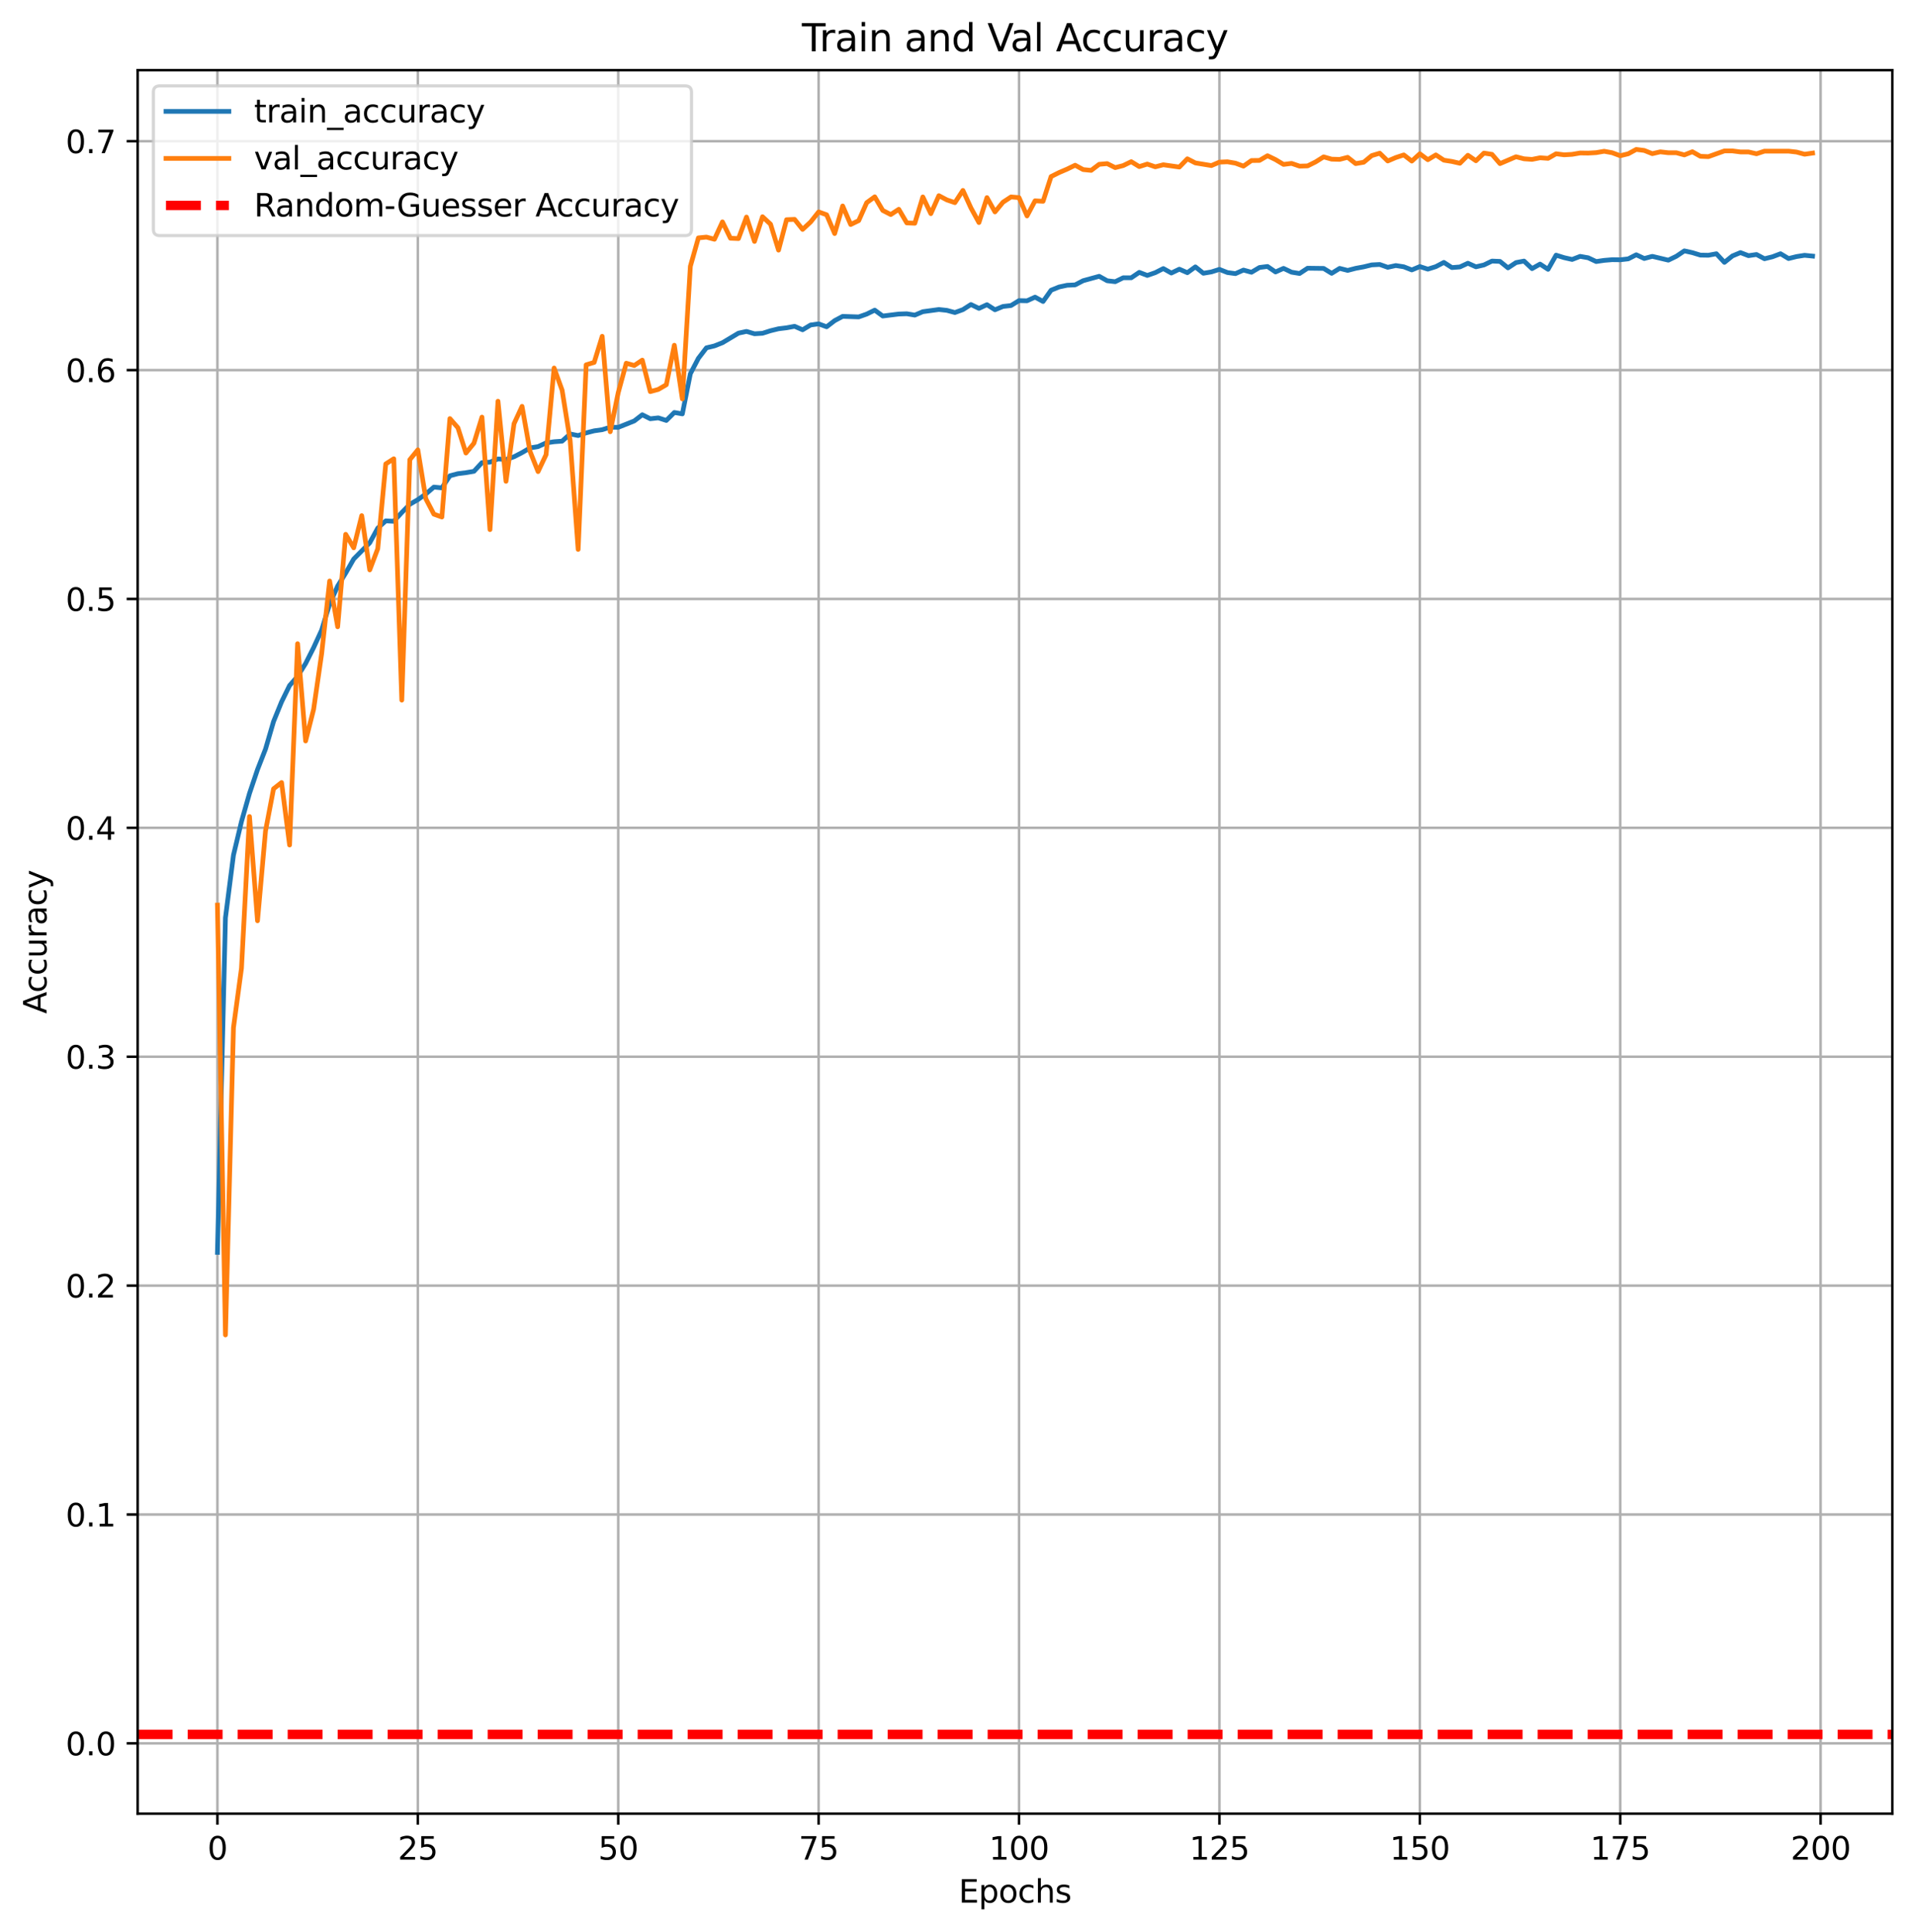 <?xml version="1.0" encoding="utf-8" standalone="no"?>
<!DOCTYPE svg PUBLIC "-//W3C//DTD SVG 1.1//EN"
  "http://www.w3.org/Graphics/SVG/1.1/DTD/svg11.dtd">
<svg xmlns:xlink="http://www.w3.org/1999/xlink" width="608.981pt" height="614.274pt" viewBox="0 0 608.981 614.274" xmlns="http://www.w3.org/2000/svg" version="1.1">
 <defs>
  <style type="text/css">*{stroke-linejoin: round; stroke-linecap: butt}</style>
 </defs>
 <g id="figure_1">
  <g id="patch_1">
   <path d="M 0 614.274 
L 608.981 614.274 
L 608.981 0 
L 0 0 
z
" style="fill: #ffffff"/>
  </g>
  <g id="axes_1">
   <g id="patch_2">
    <path d="M 43.781 576.718 
L 601.781 576.718 
L 601.781 22.318 
L 43.781 22.318 
z
" style="fill: #ffffff"/>
   </g>
   <g id="matplotlib.axis_1">
    <g id="xtick_1">
     <g id="line2d_1">
      <path d="M 69.145 576.718 
L 69.145 22.318 
" clip-path="url(#pa1c61d81b7)" style="fill: none; stroke: #b0b0b0; stroke-width: 0.8; stroke-linecap: square"/>
     </g>
     <g id="line2d_2">
      <defs>
       <path id="mef24aa5335" d="M 0 0 
L 0 3.5 
" style="stroke: #000000; stroke-width: 0.8"/>
      </defs>
      <g>
       <use xlink:href="#mef24aa5335" x="69.145" y="576.718" style="stroke: #000000; stroke-width: 0.8"/>
      </g>
     </g>
     <g id="text_1">
      <!-- 0 -->
      <g transform="translate(65.964 591.317) scale(0.1 -0.1)">
       <defs>
        <path id="DejaVuSans-30" d="M 2034 4250 
Q 1547 4250 1301 3770 
Q 1056 3291 1056 2328 
Q 1056 1369 1301 889 
Q 1547 409 2034 409 
Q 2525 409 2770 889 
Q 3016 1369 3016 2328 
Q 3016 3291 2770 3770 
Q 2525 4250 2034 4250 
z
M 2034 4750 
Q 2819 4750 3233 4129 
Q 3647 3509 3647 2328 
Q 3647 1150 3233 529 
Q 2819 -91 2034 -91 
Q 1250 -91 836 529 
Q 422 1150 422 2328 
Q 422 3509 836 4129 
Q 1250 4750 2034 4750 
z
" transform="scale(0.016)"/>
       </defs>
       <use xlink:href="#DejaVuSans-30"/>
      </g>
     </g>
    </g>
    <g id="xtick_2">
     <g id="line2d_3">
      <path d="M 132.873 576.718 
L 132.873 22.318 
" clip-path="url(#pa1c61d81b7)" style="fill: none; stroke: #b0b0b0; stroke-width: 0.8; stroke-linecap: square"/>
     </g>
     <g id="line2d_4">
      <g>
       <use xlink:href="#mef24aa5335" x="132.873" y="576.718" style="stroke: #000000; stroke-width: 0.8"/>
      </g>
     </g>
     <g id="text_2">
      <!-- 25 -->
      <g transform="translate(126.51 591.317) scale(0.1 -0.1)">
       <defs>
        <path id="DejaVuSans-32" d="M 1228 531 
L 3431 531 
L 3431 0 
L 469 0 
L 469 531 
Q 828 903 1448 1529 
Q 2069 2156 2228 2338 
Q 2531 2678 2651 2914 
Q 2772 3150 2772 3378 
Q 2772 3750 2511 3984 
Q 2250 4219 1831 4219 
Q 1534 4219 1204 4116 
Q 875 4013 500 3803 
L 500 4441 
Q 881 4594 1212 4672 
Q 1544 4750 1819 4750 
Q 2544 4750 2975 4387 
Q 3406 4025 3406 3419 
Q 3406 3131 3298 2873 
Q 3191 2616 2906 2266 
Q 2828 2175 2409 1742 
Q 1991 1309 1228 531 
z
" transform="scale(0.016)"/>
        <path id="DejaVuSans-35" d="M 691 4666 
L 3169 4666 
L 3169 4134 
L 1269 4134 
L 1269 2991 
Q 1406 3038 1543 3061 
Q 1681 3084 1819 3084 
Q 2600 3084 3056 2656 
Q 3513 2228 3513 1497 
Q 3513 744 3044 326 
Q 2575 -91 1722 -91 
Q 1428 -91 1123 -41 
Q 819 9 494 109 
L 494 744 
Q 775 591 1075 516 
Q 1375 441 1709 441 
Q 2250 441 2565 725 
Q 2881 1009 2881 1497 
Q 2881 1984 2565 2268 
Q 2250 2553 1709 2553 
Q 1456 2553 1204 2497 
Q 953 2441 691 2322 
L 691 4666 
z
" transform="scale(0.016)"/>
       </defs>
       <use xlink:href="#DejaVuSans-32"/>
       <use xlink:href="#DejaVuSans-35" x="63.623"/>
      </g>
     </g>
    </g>
    <g id="xtick_3">
     <g id="line2d_5">
      <path d="M 196.6 576.718 
L 196.6 22.318 
" clip-path="url(#pa1c61d81b7)" style="fill: none; stroke: #b0b0b0; stroke-width: 0.8; stroke-linecap: square"/>
     </g>
     <g id="line2d_6">
      <g>
       <use xlink:href="#mef24aa5335" x="196.6" y="576.718" style="stroke: #000000; stroke-width: 0.8"/>
      </g>
     </g>
     <g id="text_3">
      <!-- 50 -->
      <g transform="translate(190.238 591.317) scale(0.1 -0.1)">
       <use xlink:href="#DejaVuSans-35"/>
       <use xlink:href="#DejaVuSans-30" x="63.623"/>
      </g>
     </g>
    </g>
    <g id="xtick_4">
     <g id="line2d_7">
      <path d="M 260.328 576.718 
L 260.328 22.318 
" clip-path="url(#pa1c61d81b7)" style="fill: none; stroke: #b0b0b0; stroke-width: 0.8; stroke-linecap: square"/>
     </g>
     <g id="line2d_8">
      <g>
       <use xlink:href="#mef24aa5335" x="260.328" y="576.718" style="stroke: #000000; stroke-width: 0.8"/>
      </g>
     </g>
     <g id="text_4">
      <!-- 75 -->
      <g transform="translate(253.966 591.317) scale(0.1 -0.1)">
       <defs>
        <path id="DejaVuSans-37" d="M 525 4666 
L 3525 4666 
L 3525 4397 
L 1831 0 
L 1172 0 
L 2766 4134 
L 525 4134 
L 525 4666 
z
" transform="scale(0.016)"/>
       </defs>
       <use xlink:href="#DejaVuSans-37"/>
       <use xlink:href="#DejaVuSans-35" x="63.623"/>
      </g>
     </g>
    </g>
    <g id="xtick_5">
     <g id="line2d_9">
      <path d="M 324.056 576.718 
L 324.056 22.318 
" clip-path="url(#pa1c61d81b7)" style="fill: none; stroke: #b0b0b0; stroke-width: 0.8; stroke-linecap: square"/>
     </g>
     <g id="line2d_10">
      <g>
       <use xlink:href="#mef24aa5335" x="324.056" y="576.718" style="stroke: #000000; stroke-width: 0.8"/>
      </g>
     </g>
     <g id="text_5">
      <!-- 100 -->
      <g transform="translate(314.512 591.317) scale(0.1 -0.1)">
       <defs>
        <path id="DejaVuSans-31" d="M 794 531 
L 1825 531 
L 1825 4091 
L 703 3866 
L 703 4441 
L 1819 4666 
L 2450 4666 
L 2450 531 
L 3481 531 
L 3481 0 
L 794 0 
L 794 531 
z
" transform="scale(0.016)"/>
       </defs>
       <use xlink:href="#DejaVuSans-31"/>
       <use xlink:href="#DejaVuSans-30" x="63.623"/>
       <use xlink:href="#DejaVuSans-30" x="127.246"/>
      </g>
     </g>
    </g>
    <g id="xtick_6">
     <g id="line2d_11">
      <path d="M 387.784 576.718 
L 387.784 22.318 
" clip-path="url(#pa1c61d81b7)" style="fill: none; stroke: #b0b0b0; stroke-width: 0.8; stroke-linecap: square"/>
     </g>
     <g id="line2d_12">
      <g>
       <use xlink:href="#mef24aa5335" x="387.784" y="576.718" style="stroke: #000000; stroke-width: 0.8"/>
      </g>
     </g>
     <g id="text_6">
      <!-- 125 -->
      <g transform="translate(378.24 591.317) scale(0.1 -0.1)">
       <use xlink:href="#DejaVuSans-31"/>
       <use xlink:href="#DejaVuSans-32" x="63.623"/>
       <use xlink:href="#DejaVuSans-35" x="127.246"/>
      </g>
     </g>
    </g>
    <g id="xtick_7">
     <g id="line2d_13">
      <path d="M 451.511 576.718 
L 451.511 22.318 
" clip-path="url(#pa1c61d81b7)" style="fill: none; stroke: #b0b0b0; stroke-width: 0.8; stroke-linecap: square"/>
     </g>
     <g id="line2d_14">
      <g>
       <use xlink:href="#mef24aa5335" x="451.511" y="576.718" style="stroke: #000000; stroke-width: 0.8"/>
      </g>
     </g>
     <g id="text_7">
      <!-- 150 -->
      <g transform="translate(441.968 591.317) scale(0.1 -0.1)">
       <use xlink:href="#DejaVuSans-31"/>
       <use xlink:href="#DejaVuSans-35" x="63.623"/>
       <use xlink:href="#DejaVuSans-30" x="127.246"/>
      </g>
     </g>
    </g>
    <g id="xtick_8">
     <g id="line2d_15">
      <path d="M 515.239 576.718 
L 515.239 22.318 
" clip-path="url(#pa1c61d81b7)" style="fill: none; stroke: #b0b0b0; stroke-width: 0.8; stroke-linecap: square"/>
     </g>
     <g id="line2d_16">
      <g>
       <use xlink:href="#mef24aa5335" x="515.239" y="576.718" style="stroke: #000000; stroke-width: 0.8"/>
      </g>
     </g>
     <g id="text_8">
      <!-- 175 -->
      <g transform="translate(505.695 591.317) scale(0.1 -0.1)">
       <use xlink:href="#DejaVuSans-31"/>
       <use xlink:href="#DejaVuSans-37" x="63.623"/>
       <use xlink:href="#DejaVuSans-35" x="127.246"/>
      </g>
     </g>
    </g>
    <g id="xtick_9">
     <g id="line2d_17">
      <path d="M 578.967 576.718 
L 578.967 22.318 
" clip-path="url(#pa1c61d81b7)" style="fill: none; stroke: #b0b0b0; stroke-width: 0.8; stroke-linecap: square"/>
     </g>
     <g id="line2d_18">
      <g>
       <use xlink:href="#mef24aa5335" x="578.967" y="576.718" style="stroke: #000000; stroke-width: 0.8"/>
      </g>
     </g>
     <g id="text_9">
      <!-- 200 -->
      <g transform="translate(569.423 591.317) scale(0.1 -0.1)">
       <use xlink:href="#DejaVuSans-32"/>
       <use xlink:href="#DejaVuSans-30" x="63.623"/>
       <use xlink:href="#DejaVuSans-30" x="127.246"/>
      </g>
     </g>
    </g>
    <g id="text_10">
     <!-- Epochs -->
     <g transform="translate(304.866 604.995) scale(0.1 -0.1)">
      <defs>
       <path id="DejaVuSans-45" d="M 628 4666 
L 3578 4666 
L 3578 4134 
L 1259 4134 
L 1259 2753 
L 3481 2753 
L 3481 2222 
L 1259 2222 
L 1259 531 
L 3634 531 
L 3634 0 
L 628 0 
L 628 4666 
z
" transform="scale(0.016)"/>
       <path id="DejaVuSans-70" d="M 1159 525 
L 1159 -1331 
L 581 -1331 
L 581 3500 
L 1159 3500 
L 1159 2969 
Q 1341 3281 1617 3432 
Q 1894 3584 2278 3584 
Q 2916 3584 3314 3078 
Q 3713 2572 3713 1747 
Q 3713 922 3314 415 
Q 2916 -91 2278 -91 
Q 1894 -91 1617 61 
Q 1341 213 1159 525 
z
M 3116 1747 
Q 3116 2381 2855 2742 
Q 2594 3103 2138 3103 
Q 1681 3103 1420 2742 
Q 1159 2381 1159 1747 
Q 1159 1113 1420 752 
Q 1681 391 2138 391 
Q 2594 391 2855 752 
Q 3116 1113 3116 1747 
z
" transform="scale(0.016)"/>
       <path id="DejaVuSans-6f" d="M 1959 3097 
Q 1497 3097 1228 2736 
Q 959 2375 959 1747 
Q 959 1119 1226 758 
Q 1494 397 1959 397 
Q 2419 397 2687 759 
Q 2956 1122 2956 1747 
Q 2956 2369 2687 2733 
Q 2419 3097 1959 3097 
z
M 1959 3584 
Q 2709 3584 3137 3096 
Q 3566 2609 3566 1747 
Q 3566 888 3137 398 
Q 2709 -91 1959 -91 
Q 1206 -91 779 398 
Q 353 888 353 1747 
Q 353 2609 779 3096 
Q 1206 3584 1959 3584 
z
" transform="scale(0.016)"/>
       <path id="DejaVuSans-63" d="M 3122 3366 
L 3122 2828 
Q 2878 2963 2633 3030 
Q 2388 3097 2138 3097 
Q 1578 3097 1268 2742 
Q 959 2388 959 1747 
Q 959 1106 1268 751 
Q 1578 397 2138 397 
Q 2388 397 2633 464 
Q 2878 531 3122 666 
L 3122 134 
Q 2881 22 2623 -34 
Q 2366 -91 2075 -91 
Q 1284 -91 818 406 
Q 353 903 353 1747 
Q 353 2603 823 3093 
Q 1294 3584 2113 3584 
Q 2378 3584 2631 3529 
Q 2884 3475 3122 3366 
z
" transform="scale(0.016)"/>
       <path id="DejaVuSans-68" d="M 3513 2113 
L 3513 0 
L 2938 0 
L 2938 2094 
Q 2938 2591 2744 2837 
Q 2550 3084 2163 3084 
Q 1697 3084 1428 2787 
Q 1159 2491 1159 1978 
L 1159 0 
L 581 0 
L 581 4863 
L 1159 4863 
L 1159 2956 
Q 1366 3272 1645 3428 
Q 1925 3584 2291 3584 
Q 2894 3584 3203 3211 
Q 3513 2838 3513 2113 
z
" transform="scale(0.016)"/>
       <path id="DejaVuSans-73" d="M 2834 3397 
L 2834 2853 
Q 2591 2978 2328 3040 
Q 2066 3103 1784 3103 
Q 1356 3103 1142 2972 
Q 928 2841 928 2578 
Q 928 2378 1081 2264 
Q 1234 2150 1697 2047 
L 1894 2003 
Q 2506 1872 2764 1633 
Q 3022 1394 3022 966 
Q 3022 478 2636 193 
Q 2250 -91 1575 -91 
Q 1294 -91 989 -36 
Q 684 19 347 128 
L 347 722 
Q 666 556 975 473 
Q 1284 391 1588 391 
Q 1994 391 2212 530 
Q 2431 669 2431 922 
Q 2431 1156 2273 1281 
Q 2116 1406 1581 1522 
L 1381 1569 
Q 847 1681 609 1914 
Q 372 2147 372 2553 
Q 372 3047 722 3315 
Q 1072 3584 1716 3584 
Q 2034 3584 2315 3537 
Q 2597 3491 2834 3397 
z
" transform="scale(0.016)"/>
      </defs>
      <use xlink:href="#DejaVuSans-45"/>
      <use xlink:href="#DejaVuSans-70" x="63.184"/>
      <use xlink:href="#DejaVuSans-6f" x="126.66"/>
      <use xlink:href="#DejaVuSans-63" x="187.842"/>
      <use xlink:href="#DejaVuSans-68" x="242.822"/>
      <use xlink:href="#DejaVuSans-73" x="306.201"/>
     </g>
    </g>
   </g>
   <g id="matplotlib.axis_2">
    <g id="ytick_1">
     <g id="line2d_19">
      <path d="M 43.781 554.361 
L 601.781 554.361 
" clip-path="url(#pa1c61d81b7)" style="fill: none; stroke: #b0b0b0; stroke-width: 0.8; stroke-linecap: square"/>
     </g>
     <g id="line2d_20">
      <defs>
       <path id="mf58f424828" d="M 0 0 
L -3.5 0 
" style="stroke: #000000; stroke-width: 0.8"/>
      </defs>
      <g>
       <use xlink:href="#mf58f424828" x="43.781" y="554.361" style="stroke: #000000; stroke-width: 0.8"/>
      </g>
     </g>
     <g id="text_11">
      <!-- 0.0 -->
      <g transform="translate(20.878 558.16) scale(0.1 -0.1)">
       <defs>
        <path id="DejaVuSans-2e" d="M 684 794 
L 1344 794 
L 1344 0 
L 684 0 
L 684 794 
z
" transform="scale(0.016)"/>
       </defs>
       <use xlink:href="#DejaVuSans-30"/>
       <use xlink:href="#DejaVuSans-2e" x="63.623"/>
       <use xlink:href="#DejaVuSans-30" x="95.41"/>
      </g>
     </g>
    </g>
    <g id="ytick_2">
     <g id="line2d_21">
      <path d="M 43.781 481.581 
L 601.781 481.581 
" clip-path="url(#pa1c61d81b7)" style="fill: none; stroke: #b0b0b0; stroke-width: 0.8; stroke-linecap: square"/>
     </g>
     <g id="line2d_22">
      <g>
       <use xlink:href="#mf58f424828" x="43.781" y="481.581" style="stroke: #000000; stroke-width: 0.8"/>
      </g>
     </g>
     <g id="text_12">
      <!-- 0.1 -->
      <g transform="translate(20.878 485.38) scale(0.1 -0.1)">
       <use xlink:href="#DejaVuSans-30"/>
       <use xlink:href="#DejaVuSans-2e" x="63.623"/>
       <use xlink:href="#DejaVuSans-31" x="95.41"/>
      </g>
     </g>
    </g>
    <g id="ytick_3">
     <g id="line2d_23">
      <path d="M 43.781 408.8 
L 601.781 408.8 
" clip-path="url(#pa1c61d81b7)" style="fill: none; stroke: #b0b0b0; stroke-width: 0.8; stroke-linecap: square"/>
     </g>
     <g id="line2d_24">
      <g>
       <use xlink:href="#mf58f424828" x="43.781" y="408.8" style="stroke: #000000; stroke-width: 0.8"/>
      </g>
     </g>
     <g id="text_13">
      <!-- 0.2 -->
      <g transform="translate(20.878 412.599) scale(0.1 -0.1)">
       <use xlink:href="#DejaVuSans-30"/>
       <use xlink:href="#DejaVuSans-2e" x="63.623"/>
       <use xlink:href="#DejaVuSans-32" x="95.41"/>
      </g>
     </g>
    </g>
    <g id="ytick_4">
     <g id="line2d_25">
      <path d="M 43.781 336.02 
L 601.781 336.02 
" clip-path="url(#pa1c61d81b7)" style="fill: none; stroke: #b0b0b0; stroke-width: 0.8; stroke-linecap: square"/>
     </g>
     <g id="line2d_26">
      <g>
       <use xlink:href="#mf58f424828" x="43.781" y="336.02" style="stroke: #000000; stroke-width: 0.8"/>
      </g>
     </g>
     <g id="text_14">
      <!-- 0.3 -->
      <g transform="translate(20.878 339.819) scale(0.1 -0.1)">
       <defs>
        <path id="DejaVuSans-33" d="M 2597 2516 
Q 3050 2419 3304 2112 
Q 3559 1806 3559 1356 
Q 3559 666 3084 287 
Q 2609 -91 1734 -91 
Q 1441 -91 1130 -33 
Q 819 25 488 141 
L 488 750 
Q 750 597 1062 519 
Q 1375 441 1716 441 
Q 2309 441 2620 675 
Q 2931 909 2931 1356 
Q 2931 1769 2642 2001 
Q 2353 2234 1838 2234 
L 1294 2234 
L 1294 2753 
L 1863 2753 
Q 2328 2753 2575 2939 
Q 2822 3125 2822 3475 
Q 2822 3834 2567 4026 
Q 2313 4219 1838 4219 
Q 1578 4219 1281 4162 
Q 984 4106 628 3988 
L 628 4550 
Q 988 4650 1302 4700 
Q 1616 4750 1894 4750 
Q 2613 4750 3031 4423 
Q 3450 4097 3450 3541 
Q 3450 3153 3228 2886 
Q 3006 2619 2597 2516 
z
" transform="scale(0.016)"/>
       </defs>
       <use xlink:href="#DejaVuSans-30"/>
       <use xlink:href="#DejaVuSans-2e" x="63.623"/>
       <use xlink:href="#DejaVuSans-33" x="95.41"/>
      </g>
     </g>
    </g>
    <g id="ytick_5">
     <g id="line2d_27">
      <path d="M 43.781 263.239 
L 601.781 263.239 
" clip-path="url(#pa1c61d81b7)" style="fill: none; stroke: #b0b0b0; stroke-width: 0.8; stroke-linecap: square"/>
     </g>
     <g id="line2d_28">
      <g>
       <use xlink:href="#mf58f424828" x="43.781" y="263.239" style="stroke: #000000; stroke-width: 0.8"/>
      </g>
     </g>
     <g id="text_15">
      <!-- 0.4 -->
      <g transform="translate(20.878 267.039) scale(0.1 -0.1)">
       <defs>
        <path id="DejaVuSans-34" d="M 2419 4116 
L 825 1625 
L 2419 1625 
L 2419 4116 
z
M 2253 4666 
L 3047 4666 
L 3047 1625 
L 3713 1625 
L 3713 1100 
L 3047 1100 
L 3047 0 
L 2419 0 
L 2419 1100 
L 313 1100 
L 313 1709 
L 2253 4666 
z
" transform="scale(0.016)"/>
       </defs>
       <use xlink:href="#DejaVuSans-30"/>
       <use xlink:href="#DejaVuSans-2e" x="63.623"/>
       <use xlink:href="#DejaVuSans-34" x="95.41"/>
      </g>
     </g>
    </g>
    <g id="ytick_6">
     <g id="line2d_29">
      <path d="M 43.781 190.459 
L 601.781 190.459 
" clip-path="url(#pa1c61d81b7)" style="fill: none; stroke: #b0b0b0; stroke-width: 0.8; stroke-linecap: square"/>
     </g>
     <g id="line2d_30">
      <g>
       <use xlink:href="#mf58f424828" x="43.781" y="190.459" style="stroke: #000000; stroke-width: 0.8"/>
      </g>
     </g>
     <g id="text_16">
      <!-- 0.5 -->
      <g transform="translate(20.878 194.258) scale(0.1 -0.1)">
       <use xlink:href="#DejaVuSans-30"/>
       <use xlink:href="#DejaVuSans-2e" x="63.623"/>
       <use xlink:href="#DejaVuSans-35" x="95.41"/>
      </g>
     </g>
    </g>
    <g id="ytick_7">
     <g id="line2d_31">
      <path d="M 43.781 117.678 
L 601.781 117.678 
" clip-path="url(#pa1c61d81b7)" style="fill: none; stroke: #b0b0b0; stroke-width: 0.8; stroke-linecap: square"/>
     </g>
     <g id="line2d_32">
      <g>
       <use xlink:href="#mf58f424828" x="43.781" y="117.678" style="stroke: #000000; stroke-width: 0.8"/>
      </g>
     </g>
     <g id="text_17">
      <!-- 0.6 -->
      <g transform="translate(20.878 121.478) scale(0.1 -0.1)">
       <defs>
        <path id="DejaVuSans-36" d="M 2113 2584 
Q 1688 2584 1439 2293 
Q 1191 2003 1191 1497 
Q 1191 994 1439 701 
Q 1688 409 2113 409 
Q 2538 409 2786 701 
Q 3034 994 3034 1497 
Q 3034 2003 2786 2293 
Q 2538 2584 2113 2584 
z
M 3366 4563 
L 3366 3988 
Q 3128 4100 2886 4159 
Q 2644 4219 2406 4219 
Q 1781 4219 1451 3797 
Q 1122 3375 1075 2522 
Q 1259 2794 1537 2939 
Q 1816 3084 2150 3084 
Q 2853 3084 3261 2657 
Q 3669 2231 3669 1497 
Q 3669 778 3244 343 
Q 2819 -91 2113 -91 
Q 1303 -91 875 529 
Q 447 1150 447 2328 
Q 447 3434 972 4092 
Q 1497 4750 2381 4750 
Q 2619 4750 2861 4703 
Q 3103 4656 3366 4563 
z
" transform="scale(0.016)"/>
       </defs>
       <use xlink:href="#DejaVuSans-30"/>
       <use xlink:href="#DejaVuSans-2e" x="63.623"/>
       <use xlink:href="#DejaVuSans-36" x="95.41"/>
      </g>
     </g>
    </g>
    <g id="ytick_8">
     <g id="line2d_33">
      <path d="M 43.781 44.898 
L 601.781 44.898 
" clip-path="url(#pa1c61d81b7)" style="fill: none; stroke: #b0b0b0; stroke-width: 0.8; stroke-linecap: square"/>
     </g>
     <g id="line2d_34">
      <g>
       <use xlink:href="#mf58f424828" x="43.781" y="44.898" style="stroke: #000000; stroke-width: 0.8"/>
      </g>
     </g>
     <g id="text_18">
      <!-- 0.7 -->
      <g transform="translate(20.878 48.697) scale(0.1 -0.1)">
       <use xlink:href="#DejaVuSans-30"/>
       <use xlink:href="#DejaVuSans-2e" x="63.623"/>
       <use xlink:href="#DejaVuSans-37" x="95.41"/>
      </g>
     </g>
    </g>
    <g id="text_19">
     <!-- Accuracy -->
     <g transform="translate(14.798 322.346) rotate(-90) scale(0.1 -0.1)">
      <defs>
       <path id="DejaVuSans-41" d="M 2188 4044 
L 1331 1722 
L 3047 1722 
L 2188 4044 
z
M 1831 4666 
L 2547 4666 
L 4325 0 
L 3669 0 
L 3244 1197 
L 1141 1197 
L 716 0 
L 50 0 
L 1831 4666 
z
" transform="scale(0.016)"/>
       <path id="DejaVuSans-75" d="M 544 1381 
L 544 3500 
L 1119 3500 
L 1119 1403 
Q 1119 906 1312 657 
Q 1506 409 1894 409 
Q 2359 409 2629 706 
Q 2900 1003 2900 1516 
L 2900 3500 
L 3475 3500 
L 3475 0 
L 2900 0 
L 2900 538 
Q 2691 219 2414 64 
Q 2138 -91 1772 -91 
Q 1169 -91 856 284 
Q 544 659 544 1381 
z
M 1991 3584 
L 1991 3584 
z
" transform="scale(0.016)"/>
       <path id="DejaVuSans-72" d="M 2631 2963 
Q 2534 3019 2420 3045 
Q 2306 3072 2169 3072 
Q 1681 3072 1420 2755 
Q 1159 2438 1159 1844 
L 1159 0 
L 581 0 
L 581 3500 
L 1159 3500 
L 1159 2956 
Q 1341 3275 1631 3429 
Q 1922 3584 2338 3584 
Q 2397 3584 2469 3576 
Q 2541 3569 2628 3553 
L 2631 2963 
z
" transform="scale(0.016)"/>
       <path id="DejaVuSans-61" d="M 2194 1759 
Q 1497 1759 1228 1600 
Q 959 1441 959 1056 
Q 959 750 1161 570 
Q 1363 391 1709 391 
Q 2188 391 2477 730 
Q 2766 1069 2766 1631 
L 2766 1759 
L 2194 1759 
z
M 3341 1997 
L 3341 0 
L 2766 0 
L 2766 531 
Q 2569 213 2275 61 
Q 1981 -91 1556 -91 
Q 1019 -91 701 211 
Q 384 513 384 1019 
Q 384 1609 779 1909 
Q 1175 2209 1959 2209 
L 2766 2209 
L 2766 2266 
Q 2766 2663 2505 2880 
Q 2244 3097 1772 3097 
Q 1472 3097 1187 3025 
Q 903 2953 641 2809 
L 641 3341 
Q 956 3463 1253 3523 
Q 1550 3584 1831 3584 
Q 2591 3584 2966 3190 
Q 3341 2797 3341 1997 
z
" transform="scale(0.016)"/>
       <path id="DejaVuSans-79" d="M 2059 -325 
Q 1816 -950 1584 -1140 
Q 1353 -1331 966 -1331 
L 506 -1331 
L 506 -850 
L 844 -850 
Q 1081 -850 1212 -737 
Q 1344 -625 1503 -206 
L 1606 56 
L 191 3500 
L 800 3500 
L 1894 763 
L 2988 3500 
L 3597 3500 
L 2059 -325 
z
" transform="scale(0.016)"/>
      </defs>
      <use xlink:href="#DejaVuSans-41"/>
      <use xlink:href="#DejaVuSans-63" x="66.658"/>
      <use xlink:href="#DejaVuSans-63" x="121.639"/>
      <use xlink:href="#DejaVuSans-75" x="176.619"/>
      <use xlink:href="#DejaVuSans-72" x="239.998"/>
      <use xlink:href="#DejaVuSans-61" x="281.111"/>
      <use xlink:href="#DejaVuSans-63" x="342.391"/>
      <use xlink:href="#DejaVuSans-79" x="397.371"/>
     </g>
    </g>
   </g>
   <g id="line2d_35">
    <path d="M 69.145 398.231 
L 71.694 291.834 
L 74.243 271.916 
L 76.792 261.242 
L 79.341 252.286 
L 81.89 244.709 
L 84.44 238.166 
L 86.989 229.429 
L 89.538 223.17 
L 92.087 217.974 
L 94.636 215.075 
L 97.185 210.983 
L 99.734 205.925 
L 102.283 200.369 
L 104.832 192.076 
L 107.382 186.347 
L 109.931 182.231 
L 112.48 177.755 
L 117.578 172.603 
L 120.127 167.921 
L 122.676 165.629 
L 125.225 165.766 
L 127.774 162.972 
L 130.324 160.36 
L 132.873 158.888 
L 135.422 157.081 
L 137.971 154.889 
L 140.52 155.136 
L 143.069 151.295 
L 145.618 150.616 
L 148.167 150.304 
L 150.716 149.868 
L 153.265 147.11 
L 155.815 146.956 
L 158.364 145.937 
L 160.913 146.115 
L 163.462 145.238 
L 166.011 143.92 
L 168.56 142.428 
L 171.109 142.011 
L 173.658 140.835 
L 176.207 140.463 
L 178.757 140.277 
L 181.306 137.996 
L 183.855 138.498 
L 186.404 137.645 
L 188.953 136.998 
L 191.502 136.638 
L 194.051 135.845 
L 196.6 135.89 
L 201.699 133.852 
L 204.248 131.883 
L 206.797 133.16 
L 209.346 132.877 
L 211.895 133.698 
L 214.444 131.163 
L 216.993 131.612 
L 219.542 118.835 
L 222.091 113.938 
L 224.641 110.607 
L 227.19 109.992 
L 229.739 108.985 
L 234.837 105.937 
L 237.386 105.383 
L 239.935 106.139 
L 242.484 105.981 
L 245.033 105.168 
L 247.583 104.546 
L 250.132 104.238 
L 252.681 103.761 
L 255.23 104.873 
L 257.779 103.341 
L 260.328 102.985 
L 262.877 103.915 
L 265.426 101.958 
L 267.975 100.599 
L 273.074 100.773 
L 275.623 99.872 
L 278.172 98.622 
L 280.721 100.49 
L 285.819 99.859 
L 288.368 99.774 
L 290.917 100.195 
L 293.466 99.111 
L 298.565 98.416 
L 301.114 98.691 
L 303.663 99.382 
L 306.212 98.456 
L 308.761 96.831 
L 311.31 98.06 
L 313.859 96.883 
L 316.408 98.509 
L 318.958 97.446 
L 321.507 97.158 
L 324.056 95.59 
L 326.605 95.646 
L 329.154 94.482 
L 331.703 95.869 
L 334.252 92.282 
L 336.801 91.251 
L 339.35 90.701 
L 341.9 90.584 
L 344.449 89.254 
L 349.547 87.855 
L 352.096 89.274 
L 354.645 89.569 
L 357.194 88.32 
L 359.743 88.328 
L 362.292 86.601 
L 364.842 87.58 
L 367.391 86.694 
L 369.94 85.396 
L 372.489 86.82 
L 375.038 85.594 
L 377.587 86.71 
L 380.136 84.859 
L 382.685 86.892 
L 385.234 86.46 
L 387.784 85.659 
L 390.333 86.662 
L 392.882 87.006 
L 395.431 85.873 
L 397.98 86.573 
L 400.529 85.053 
L 403.078 84.733 
L 405.627 86.476 
L 408.176 85.336 
L 410.726 86.549 
L 413.275 86.965 
L 415.824 85.287 
L 420.922 85.352 
L 423.471 86.913 
L 426.02 85.34 
L 428.569 85.987 
L 431.118 85.324 
L 433.667 84.854 
L 436.217 84.232 
L 438.766 84.098 
L 441.315 85.004 
L 443.864 84.438 
L 446.413 84.834 
L 448.962 85.833 
L 451.511 84.766 
L 454.06 85.586 
L 456.609 84.782 
L 459.159 83.443 
L 461.708 85.085 
L 464.257 84.883 
L 466.806 83.702 
L 469.355 84.842 
L 471.904 84.252 
L 474.453 83.019 
L 477.002 83.124 
L 479.551 85.182 
L 482.101 83.5 
L 484.65 83.015 
L 487.199 85.417 
L 489.748 83.977 
L 492.297 85.643 
L 494.846 81.139 
L 497.395 81.931 
L 499.944 82.509 
L 502.493 81.523 
L 505.043 81.972 
L 507.592 83.168 
L 510.141 82.792 
L 512.69 82.578 
L 515.239 82.61 
L 517.788 82.319 
L 520.337 81.013 
L 522.886 82.206 
L 525.435 81.515 
L 530.534 82.732 
L 533.083 81.494 
L 535.632 79.776 
L 538.181 80.342 
L 540.73 81.122 
L 543.279 81.167 
L 545.828 80.686 
L 548.377 83.431 
L 550.927 81.385 
L 553.476 80.322 
L 556.025 81.304 
L 558.574 80.928 
L 561.123 82.283 
L 563.672 81.648 
L 566.221 80.682 
L 568.77 82.218 
L 571.319 81.583 
L 573.869 81.183 
L 576.418 81.438 
L 576.418 81.438 
" clip-path="url(#pa1c61d81b7)" style="fill: none; stroke: #1f77b4; stroke-width: 1.5; stroke-linecap: square"/>
   </g>
   <g id="line2d_36">
    <path d="M 69.145 287.803 
L 71.694 424.484 
L 74.243 326.777 
L 76.792 307.89 
L 79.341 259.637 
L 81.89 292.788 
L 84.44 264.185 
L 86.989 250.83 
L 89.538 248.829 
L 92.087 268.698 
L 94.636 204.687 
L 97.185 235.619 
L 99.734 225.539 
L 102.283 207.89 
L 104.832 184.746 
L 107.382 199.302 
L 109.931 169.898 
L 112.48 174.192 
L 115.029 163.967 
L 117.578 181.216 
L 120.127 174.484 
L 122.676 147.518 
L 125.225 145.881 
L 127.774 222.628 
L 130.324 146.172 
L 132.873 143.042 
L 135.422 158.617 
L 137.971 163.494 
L 140.52 164.404 
L 143.069 133.108 
L 145.618 136.019 
L 148.167 144.061 
L 150.716 140.932 
L 153.265 132.635 
L 155.815 168.406 
L 158.364 127.577 
L 160.913 153.05 
L 163.462 134.745 
L 166.011 129.214 
L 168.56 143.552 
L 171.109 149.957 
L 173.658 144.571 
L 176.207 117.023 
L 178.757 124.083 
L 181.306 140.058 
L 183.855 174.702 
L 186.404 116.005 
L 188.953 115.24 
L 191.502 106.943 
L 194.051 137.293 
L 196.6 124.847 
L 199.149 115.495 
L 201.699 116.223 
L 204.248 114.513 
L 206.797 124.52 
L 209.346 123.828 
L 211.895 122.336 
L 214.444 109.782 
L 216.993 126.849 
L 219.542 84.673 
L 222.091 75.648 
L 224.641 75.393 
L 227.19 76.084 
L 229.739 70.553 
L 232.288 75.757 
L 234.837 75.866 
L 237.386 69.025 
L 239.935 76.776 
L 242.484 68.916 
L 245.033 71.281 
L 247.583 79.541 
L 250.132 69.862 
L 252.681 69.753 
L 255.23 72.955 
L 257.779 70.59 
L 260.328 67.387 
L 262.877 68.297 
L 265.426 74.265 
L 267.975 65.495 
L 270.525 71.39 
L 273.074 70.153 
L 275.623 64.44 
L 278.172 62.584 
L 280.721 66.914 
L 283.27 68.224 
L 285.819 66.55 
L 288.368 70.881 
L 290.917 70.99 
L 293.466 62.62 
L 296.016 67.933 
L 298.565 62.22 
L 301.114 63.566 
L 303.663 64.44 
L 306.212 60.546 
L 308.761 66.114 
L 311.31 70.771 
L 313.859 62.838 
L 316.408 67.387 
L 318.958 64.294 
L 321.507 62.62 
L 324.056 62.838 
L 326.605 68.661 
L 329.154 63.857 
L 331.703 64.003 
L 334.252 56.143 
L 336.801 54.869 
L 339.35 53.777 
L 341.9 52.54 
L 344.449 53.923 
L 346.998 54.178 
L 349.547 52.249 
L 352.096 52.031 
L 354.645 53.304 
L 357.194 52.649 
L 359.743 51.412 
L 362.292 52.977 
L 364.842 52.176 
L 367.391 53.049 
L 369.94 52.394 
L 375.038 53.122 
L 377.587 50.502 
L 380.136 51.812 
L 385.234 52.649 
L 387.784 51.557 
L 390.333 51.448 
L 392.882 51.885 
L 395.431 52.831 
L 397.98 51.048 
L 400.529 51.012 
L 403.078 49.52 
L 405.627 50.757 
L 408.176 52.285 
L 410.726 51.958 
L 413.275 52.831 
L 415.824 52.758 
L 418.373 51.485 
L 420.922 49.883 
L 423.471 50.611 
L 426.02 50.684 
L 428.569 50.029 
L 431.118 52.031 
L 433.667 51.594 
L 436.217 49.483 
L 438.766 48.719 
L 441.315 51.194 
L 443.864 50.102 
L 446.413 49.265 
L 448.962 51.23 
L 451.511 48.901 
L 454.06 50.793 
L 456.609 49.265 
L 459.159 50.939 
L 461.708 51.339 
L 464.257 51.921 
L 466.806 49.374 
L 469.355 51.121 
L 471.904 48.683 
L 474.453 49.083 
L 477.002 52.031 
L 482.101 49.847 
L 484.65 50.502 
L 487.199 50.684 
L 489.748 50.175 
L 492.297 50.357 
L 494.846 48.901 
L 497.395 49.228 
L 499.944 49.083 
L 502.493 48.646 
L 505.043 48.683 
L 507.592 48.537 
L 510.141 48.1 
L 512.69 48.573 
L 515.239 49.52 
L 517.788 48.901 
L 520.337 47.518 
L 522.886 47.846 
L 525.435 48.865 
L 527.985 48.282 
L 530.534 48.573 
L 533.083 48.573 
L 535.632 49.265 
L 538.181 48.246 
L 540.73 49.702 
L 543.279 49.811 
L 548.377 47.991 
L 550.927 47.991 
L 553.476 48.319 
L 556.025 48.319 
L 558.574 48.901 
L 561.123 48.064 
L 568.77 48.064 
L 571.319 48.355 
L 573.869 49.047 
L 576.418 48.683 
L 576.418 48.683 
" clip-path="url(#pa1c61d81b7)" style="fill: none; stroke: #ff7f0e; stroke-width: 1.5; stroke-linecap: square"/>
   </g>
   <g id="line2d_37">
    <path d="M 43.781 551.518 
L 601.781 551.518 
" clip-path="url(#pa1c61d81b7)" style="fill: none; stroke-dasharray: 11.1,4.8; stroke-dashoffset: 0; stroke: #ff0000; stroke-width: 3"/>
   </g>
   <g id="patch_3">
    <path d="M 43.781 576.718 
L 43.781 22.318 
" style="fill: none; stroke: #000000; stroke-width: 0.8; stroke-linejoin: miter; stroke-linecap: square"/>
   </g>
   <g id="patch_4">
    <path d="M 601.781 576.718 
L 601.781 22.318 
" style="fill: none; stroke: #000000; stroke-width: 0.8; stroke-linejoin: miter; stroke-linecap: square"/>
   </g>
   <g id="patch_5">
    <path d="M 43.781 576.718 
L 601.781 576.718 
" style="fill: none; stroke: #000000; stroke-width: 0.8; stroke-linejoin: miter; stroke-linecap: square"/>
   </g>
   <g id="patch_6">
    <path d="M 43.781 22.318 
L 601.781 22.318 
" style="fill: none; stroke: #000000; stroke-width: 0.8; stroke-linejoin: miter; stroke-linecap: square"/>
   </g>
   <g id="text_20">
    <!-- Train and Val Accuracy -->
    <g transform="translate(255.003 16.318) scale(0.12 -0.12)">
     <defs>
      <path id="DejaVuSans-54" d="M -19 4666 
L 3928 4666 
L 3928 4134 
L 2272 4134 
L 2272 0 
L 1638 0 
L 1638 4134 
L -19 4134 
L -19 4666 
z
" transform="scale(0.016)"/>
      <path id="DejaVuSans-69" d="M 603 3500 
L 1178 3500 
L 1178 0 
L 603 0 
L 603 3500 
z
M 603 4863 
L 1178 4863 
L 1178 4134 
L 603 4134 
L 603 4863 
z
" transform="scale(0.016)"/>
      <path id="DejaVuSans-6e" d="M 3513 2113 
L 3513 0 
L 2938 0 
L 2938 2094 
Q 2938 2591 2744 2837 
Q 2550 3084 2163 3084 
Q 1697 3084 1428 2787 
Q 1159 2491 1159 1978 
L 1159 0 
L 581 0 
L 581 3500 
L 1159 3500 
L 1159 2956 
Q 1366 3272 1645 3428 
Q 1925 3584 2291 3584 
Q 2894 3584 3203 3211 
Q 3513 2838 3513 2113 
z
" transform="scale(0.016)"/>
      <path id="DejaVuSans-20" transform="scale(0.016)"/>
      <path id="DejaVuSans-64" d="M 2906 2969 
L 2906 4863 
L 3481 4863 
L 3481 0 
L 2906 0 
L 2906 525 
Q 2725 213 2448 61 
Q 2172 -91 1784 -91 
Q 1150 -91 751 415 
Q 353 922 353 1747 
Q 353 2572 751 3078 
Q 1150 3584 1784 3584 
Q 2172 3584 2448 3432 
Q 2725 3281 2906 2969 
z
M 947 1747 
Q 947 1113 1208 752 
Q 1469 391 1925 391 
Q 2381 391 2643 752 
Q 2906 1113 2906 1747 
Q 2906 2381 2643 2742 
Q 2381 3103 1925 3103 
Q 1469 3103 1208 2742 
Q 947 2381 947 1747 
z
" transform="scale(0.016)"/>
      <path id="DejaVuSans-56" d="M 1831 0 
L 50 4666 
L 709 4666 
L 2188 738 
L 3669 4666 
L 4325 4666 
L 2547 0 
L 1831 0 
z
" transform="scale(0.016)"/>
      <path id="DejaVuSans-6c" d="M 603 4863 
L 1178 4863 
L 1178 0 
L 603 0 
L 603 4863 
z
" transform="scale(0.016)"/>
     </defs>
     <use xlink:href="#DejaVuSans-54"/>
     <use xlink:href="#DejaVuSans-72" x="46.334"/>
     <use xlink:href="#DejaVuSans-61" x="87.447"/>
     <use xlink:href="#DejaVuSans-69" x="148.727"/>
     <use xlink:href="#DejaVuSans-6e" x="176.51"/>
     <use xlink:href="#DejaVuSans-20" x="239.889"/>
     <use xlink:href="#DejaVuSans-61" x="271.676"/>
     <use xlink:href="#DejaVuSans-6e" x="332.955"/>
     <use xlink:href="#DejaVuSans-64" x="396.334"/>
     <use xlink:href="#DejaVuSans-20" x="459.811"/>
     <use xlink:href="#DejaVuSans-56" x="491.598"/>
     <use xlink:href="#DejaVuSans-61" x="552.256"/>
     <use xlink:href="#DejaVuSans-6c" x="613.535"/>
     <use xlink:href="#DejaVuSans-20" x="641.318"/>
     <use xlink:href="#DejaVuSans-41" x="673.105"/>
     <use xlink:href="#DejaVuSans-63" x="739.764"/>
     <use xlink:href="#DejaVuSans-63" x="794.744"/>
     <use xlink:href="#DejaVuSans-75" x="849.725"/>
     <use xlink:href="#DejaVuSans-72" x="913.104"/>
     <use xlink:href="#DejaVuSans-61" x="954.217"/>
     <use xlink:href="#DejaVuSans-63" x="1015.496"/>
     <use xlink:href="#DejaVuSans-79" x="1070.477"/>
    </g>
   </g>
   <g id="legend_1">
    <g id="patch_7">
     <path d="M 50.781 74.909 
L 217.905 74.909 
Q 219.905 74.909 219.905 72.909 
L 219.905 29.318 
Q 219.905 27.318 217.905 27.318 
L 50.781 27.318 
Q 48.781 27.318 48.781 29.318 
L 48.781 72.909 
Q 48.781 74.909 50.781 74.909 
z
" style="fill: #ffffff; opacity: 0.8; stroke: #cccccc; stroke-linejoin: miter"/>
    </g>
    <g id="line2d_38">
     <path d="M 52.781 35.417 
L 62.781 35.417 
L 72.781 35.417 
" style="fill: none; stroke: #1f77b4; stroke-width: 1.5; stroke-linecap: square"/>
    </g>
    <g id="text_21">
     <!-- train_accuracy -->
     <g transform="translate(80.781 38.917) scale(0.1 -0.1)">
      <defs>
       <path id="DejaVuSans-74" d="M 1172 4494 
L 1172 3500 
L 2356 3500 
L 2356 3053 
L 1172 3053 
L 1172 1153 
Q 1172 725 1289 603 
Q 1406 481 1766 481 
L 2356 481 
L 2356 0 
L 1766 0 
Q 1100 0 847 248 
Q 594 497 594 1153 
L 594 3053 
L 172 3053 
L 172 3500 
L 594 3500 
L 594 4494 
L 1172 4494 
z
" transform="scale(0.016)"/>
       <path id="DejaVuSans-5f" d="M 3263 -1063 
L 3263 -1509 
L -63 -1509 
L -63 -1063 
L 3263 -1063 
z
" transform="scale(0.016)"/>
      </defs>
      <use xlink:href="#DejaVuSans-74"/>
      <use xlink:href="#DejaVuSans-72" x="39.209"/>
      <use xlink:href="#DejaVuSans-61" x="80.322"/>
      <use xlink:href="#DejaVuSans-69" x="141.602"/>
      <use xlink:href="#DejaVuSans-6e" x="169.385"/>
      <use xlink:href="#DejaVuSans-5f" x="232.764"/>
      <use xlink:href="#DejaVuSans-61" x="282.764"/>
      <use xlink:href="#DejaVuSans-63" x="344.043"/>
      <use xlink:href="#DejaVuSans-63" x="399.023"/>
      <use xlink:href="#DejaVuSans-75" x="454.004"/>
      <use xlink:href="#DejaVuSans-72" x="517.383"/>
      <use xlink:href="#DejaVuSans-61" x="558.496"/>
      <use xlink:href="#DejaVuSans-63" x="619.775"/>
      <use xlink:href="#DejaVuSans-79" x="674.756"/>
     </g>
    </g>
    <g id="line2d_39">
     <path d="M 52.781 50.373 
L 62.781 50.373 
L 72.781 50.373 
" style="fill: none; stroke: #ff7f0e; stroke-width: 1.5; stroke-linecap: square"/>
    </g>
    <g id="text_22">
     <!-- val_accuracy -->
     <g transform="translate(80.781 53.873) scale(0.1 -0.1)">
      <defs>
       <path id="DejaVuSans-76" d="M 191 3500 
L 800 3500 
L 1894 563 
L 2988 3500 
L 3597 3500 
L 2284 0 
L 1503 0 
L 191 3500 
z
" transform="scale(0.016)"/>
      </defs>
      <use xlink:href="#DejaVuSans-76"/>
      <use xlink:href="#DejaVuSans-61" x="59.18"/>
      <use xlink:href="#DejaVuSans-6c" x="120.459"/>
      <use xlink:href="#DejaVuSans-5f" x="148.242"/>
      <use xlink:href="#DejaVuSans-61" x="198.242"/>
      <use xlink:href="#DejaVuSans-63" x="259.521"/>
      <use xlink:href="#DejaVuSans-63" x="314.502"/>
      <use xlink:href="#DejaVuSans-75" x="369.482"/>
      <use xlink:href="#DejaVuSans-72" x="432.861"/>
      <use xlink:href="#DejaVuSans-61" x="473.975"/>
      <use xlink:href="#DejaVuSans-63" x="535.254"/>
      <use xlink:href="#DejaVuSans-79" x="590.234"/>
     </g>
    </g>
    <g id="line2d_40">
     <path d="M 52.781 65.329 
L 62.781 65.329 
L 72.781 65.329 
" style="fill: none; stroke-dasharray: 11.1,4.8; stroke-dashoffset: 0; stroke: #ff0000; stroke-width: 3"/>
    </g>
    <g id="text_23">
     <!-- Random-Guesser Accuracy -->
     <g transform="translate(80.781 68.829) scale(0.1 -0.1)">
      <defs>
       <path id="DejaVuSans-52" d="M 2841 2188 
Q 3044 2119 3236 1894 
Q 3428 1669 3622 1275 
L 4263 0 
L 3584 0 
L 2988 1197 
Q 2756 1666 2539 1819 
Q 2322 1972 1947 1972 
L 1259 1972 
L 1259 0 
L 628 0 
L 628 4666 
L 2053 4666 
Q 2853 4666 3247 4331 
Q 3641 3997 3641 3322 
Q 3641 2881 3436 2590 
Q 3231 2300 2841 2188 
z
M 1259 4147 
L 1259 2491 
L 2053 2491 
Q 2509 2491 2742 2702 
Q 2975 2913 2975 3322 
Q 2975 3731 2742 3939 
Q 2509 4147 2053 4147 
L 1259 4147 
z
" transform="scale(0.016)"/>
       <path id="DejaVuSans-6d" d="M 3328 2828 
Q 3544 3216 3844 3400 
Q 4144 3584 4550 3584 
Q 5097 3584 5394 3201 
Q 5691 2819 5691 2113 
L 5691 0 
L 5113 0 
L 5113 2094 
Q 5113 2597 4934 2840 
Q 4756 3084 4391 3084 
Q 3944 3084 3684 2787 
Q 3425 2491 3425 1978 
L 3425 0 
L 2847 0 
L 2847 2094 
Q 2847 2600 2669 2842 
Q 2491 3084 2119 3084 
Q 1678 3084 1418 2786 
Q 1159 2488 1159 1978 
L 1159 0 
L 581 0 
L 581 3500 
L 1159 3500 
L 1159 2956 
Q 1356 3278 1631 3431 
Q 1906 3584 2284 3584 
Q 2666 3584 2933 3390 
Q 3200 3197 3328 2828 
z
" transform="scale(0.016)"/>
       <path id="DejaVuSans-2d" d="M 313 2009 
L 1997 2009 
L 1997 1497 
L 313 1497 
L 313 2009 
z
" transform="scale(0.016)"/>
       <path id="DejaVuSans-47" d="M 3809 666 
L 3809 1919 
L 2778 1919 
L 2778 2438 
L 4434 2438 
L 4434 434 
Q 4069 175 3628 42 
Q 3188 -91 2688 -91 
Q 1594 -91 976 548 
Q 359 1188 359 2328 
Q 359 3472 976 4111 
Q 1594 4750 2688 4750 
Q 3144 4750 3555 4637 
Q 3966 4525 4313 4306 
L 4313 3634 
Q 3963 3931 3569 4081 
Q 3175 4231 2741 4231 
Q 1884 4231 1454 3753 
Q 1025 3275 1025 2328 
Q 1025 1384 1454 906 
Q 1884 428 2741 428 
Q 3075 428 3337 486 
Q 3600 544 3809 666 
z
" transform="scale(0.016)"/>
       <path id="DejaVuSans-65" d="M 3597 1894 
L 3597 1613 
L 953 1613 
Q 991 1019 1311 708 
Q 1631 397 2203 397 
Q 2534 397 2845 478 
Q 3156 559 3463 722 
L 3463 178 
Q 3153 47 2828 -22 
Q 2503 -91 2169 -91 
Q 1331 -91 842 396 
Q 353 884 353 1716 
Q 353 2575 817 3079 
Q 1281 3584 2069 3584 
Q 2775 3584 3186 3129 
Q 3597 2675 3597 1894 
z
M 3022 2063 
Q 3016 2534 2758 2815 
Q 2500 3097 2075 3097 
Q 1594 3097 1305 2825 
Q 1016 2553 972 2059 
L 3022 2063 
z
" transform="scale(0.016)"/>
      </defs>
      <use xlink:href="#DejaVuSans-52"/>
      <use xlink:href="#DejaVuSans-61" x="67.232"/>
      <use xlink:href="#DejaVuSans-6e" x="128.512"/>
      <use xlink:href="#DejaVuSans-64" x="191.891"/>
      <use xlink:href="#DejaVuSans-6f" x="255.367"/>
      <use xlink:href="#DejaVuSans-6d" x="316.549"/>
      <use xlink:href="#DejaVuSans-2d" x="413.961"/>
      <use xlink:href="#DejaVuSans-47" x="453.67"/>
      <use xlink:href="#DejaVuSans-75" x="531.16"/>
      <use xlink:href="#DejaVuSans-65" x="594.539"/>
      <use xlink:href="#DejaVuSans-73" x="656.062"/>
      <use xlink:href="#DejaVuSans-73" x="708.162"/>
      <use xlink:href="#DejaVuSans-65" x="760.262"/>
      <use xlink:href="#DejaVuSans-72" x="821.785"/>
      <use xlink:href="#DejaVuSans-20" x="862.898"/>
      <use xlink:href="#DejaVuSans-41" x="894.686"/>
      <use xlink:href="#DejaVuSans-63" x="961.344"/>
      <use xlink:href="#DejaVuSans-63" x="1016.324"/>
      <use xlink:href="#DejaVuSans-75" x="1071.305"/>
      <use xlink:href="#DejaVuSans-72" x="1134.684"/>
      <use xlink:href="#DejaVuSans-61" x="1175.797"/>
      <use xlink:href="#DejaVuSans-63" x="1237.076"/>
      <use xlink:href="#DejaVuSans-79" x="1292.057"/>
     </g>
    </g>
   </g>
  </g>
 </g>
 <defs>
  <clipPath id="pa1c61d81b7">
   <rect x="43.781" y="22.318" width="558" height="554.4"/>
  </clipPath>
 </defs>
</svg>
